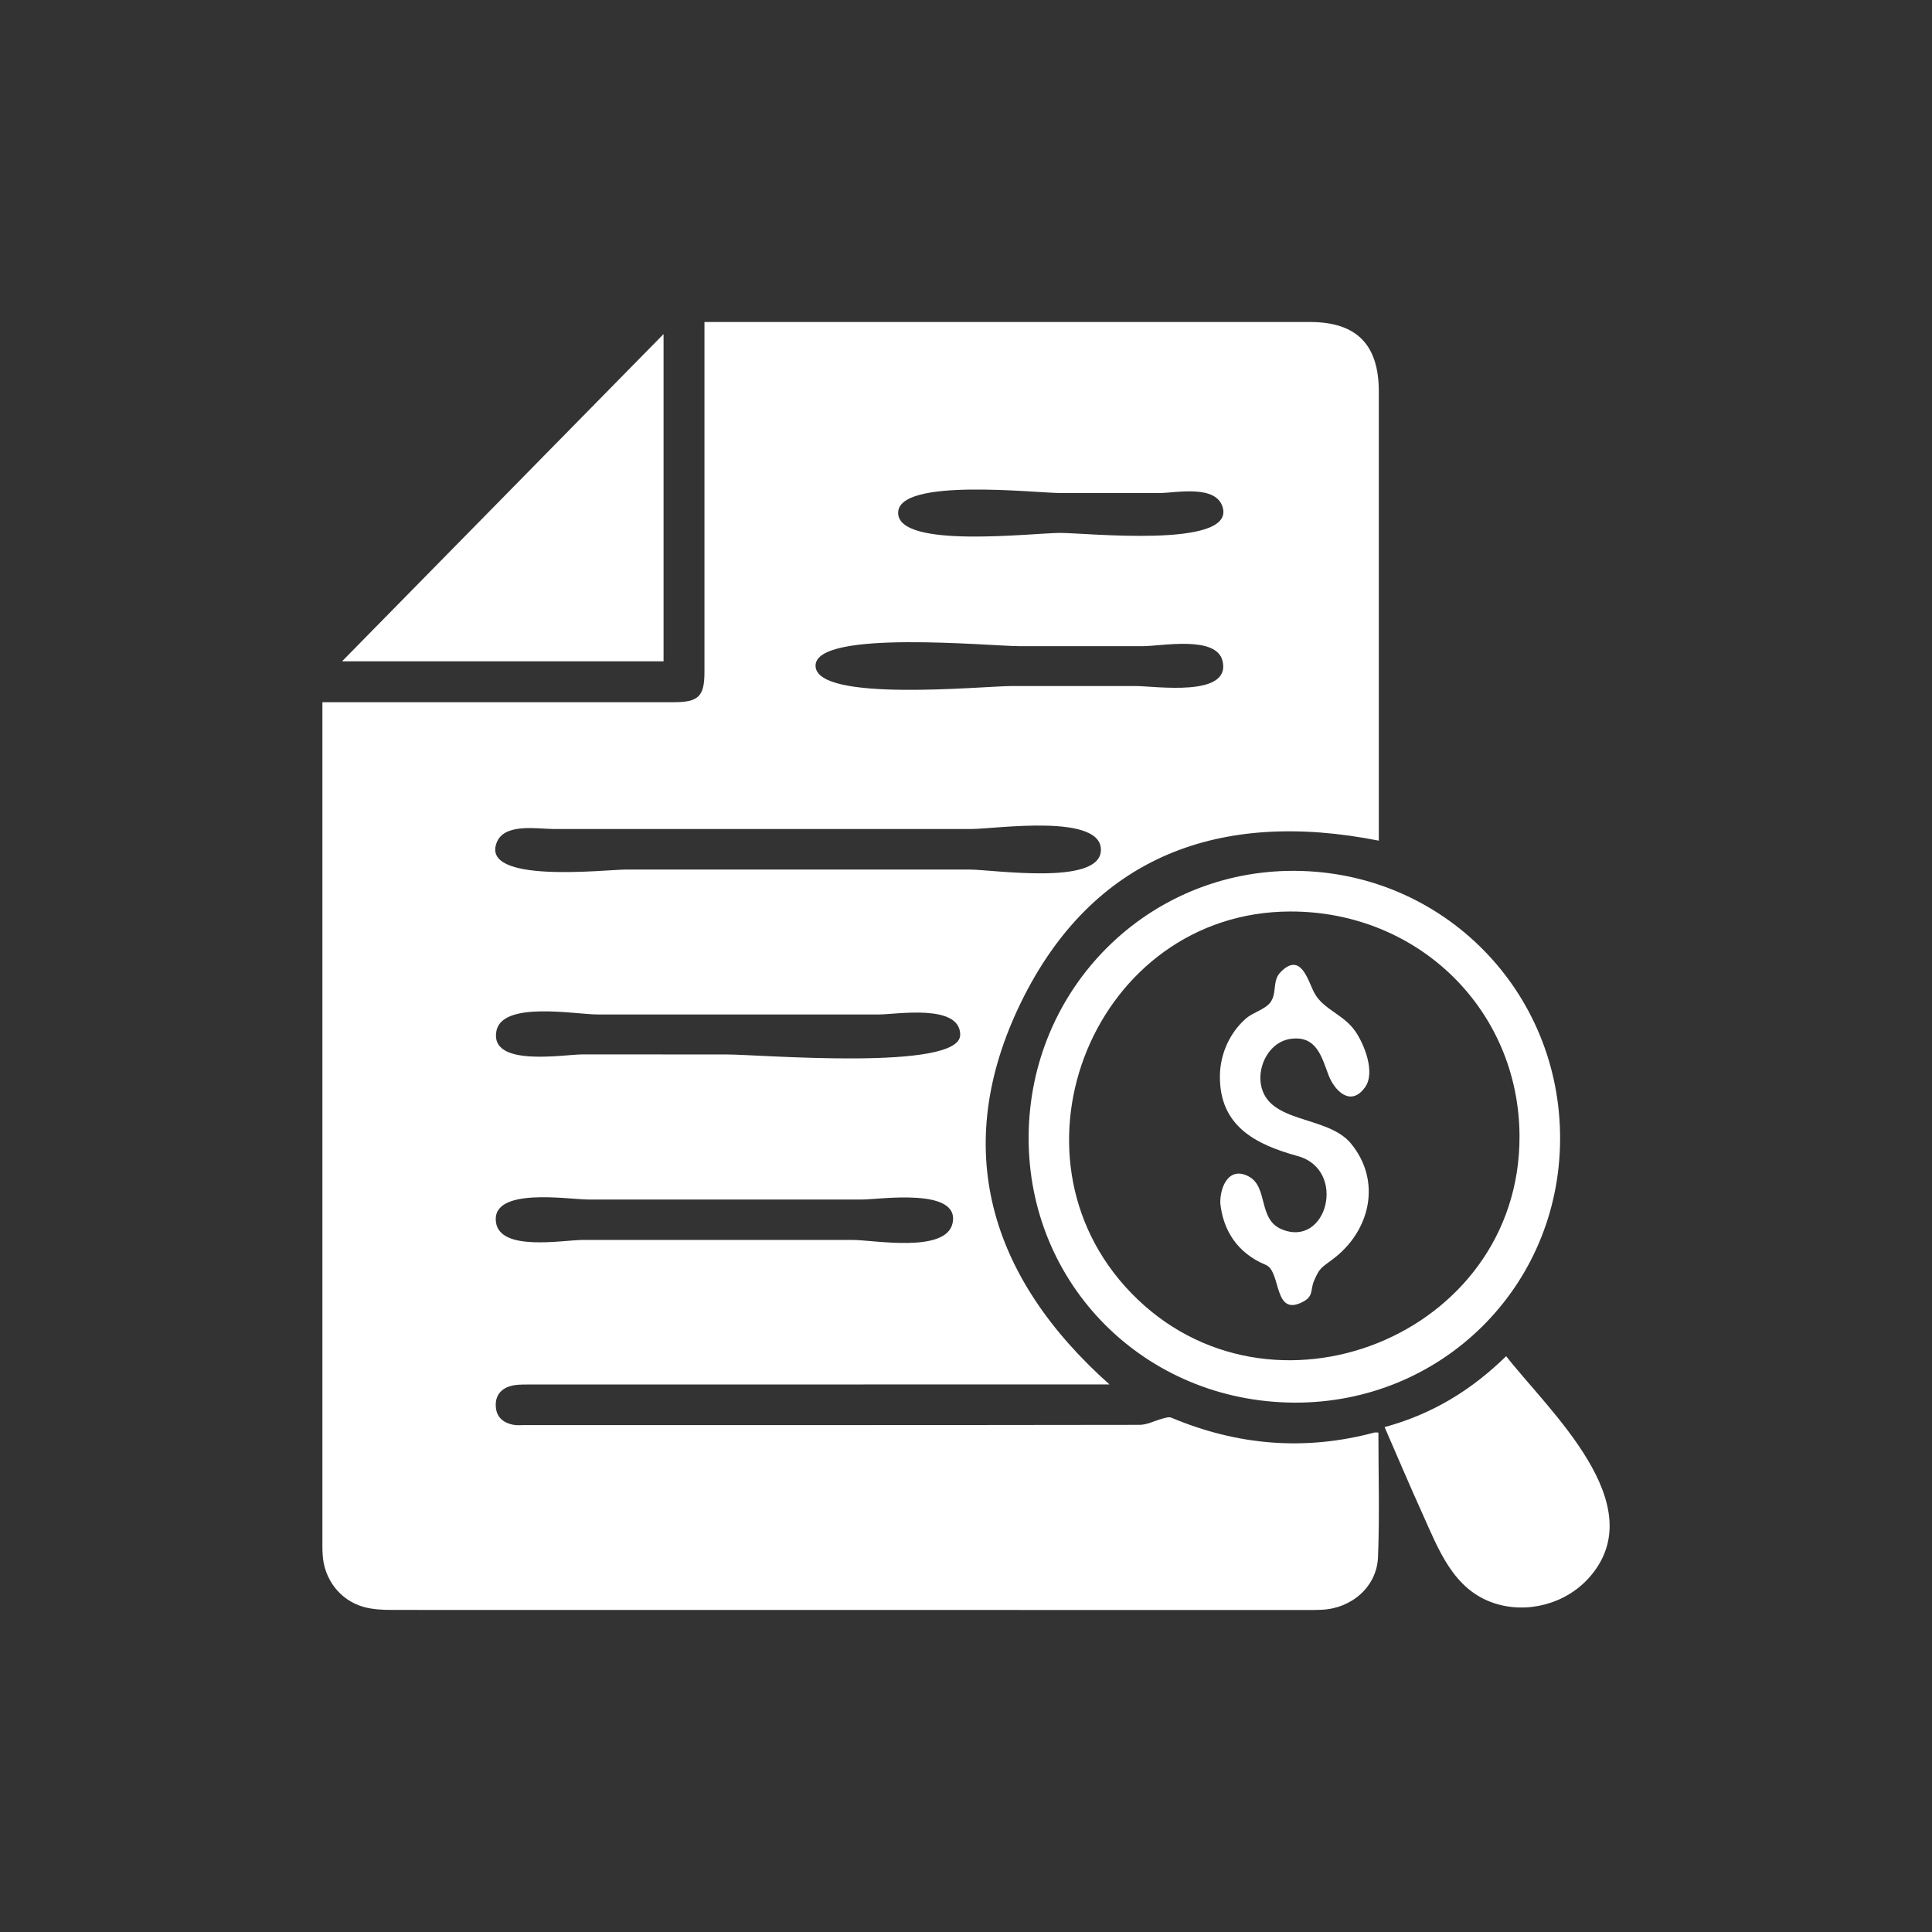 <svg width="24" height="24" viewBox="0 0 24 24" fill="none" xmlns="http://www.w3.org/2000/svg">
<rect x="0" y="0" width="24" height="24" fill="#333333" stroke="none"/>
<path d="M17.128 10.443C15.155 10.052 13.572 10.631 12.682 12.454C11.806 14.252 12.284 15.862 13.782 17.198C13.709 17.198 13.647 17.198 13.585 17.198C11.243 17.198 8.902 17.198 6.56 17.199C6.486 17.199 6.408 17.198 6.338 17.219C6.217 17.255 6.15 17.344 6.159 17.474C6.167 17.604 6.251 17.674 6.374 17.699C6.42 17.708 6.47 17.703 6.519 17.703C9.064 17.703 11.61 17.704 14.155 17.7C14.25 17.7 14.345 17.648 14.44 17.623C14.476 17.613 14.521 17.598 14.551 17.611C15.371 17.956 16.21 18.026 17.071 17.796C17.085 17.792 17.101 17.796 17.123 17.796C17.123 18.315 17.139 18.83 17.118 19.344C17.103 19.711 16.791 19.98 16.42 19.997C16.366 20 16.313 20 16.259 20C12.462 20 8.664 20 4.868 19.999C4.751 19.999 4.63 19.993 4.518 19.962C4.222 19.879 4.024 19.616 4.008 19.309C4.004 19.245 4.005 19.18 4.005 19.116C4.005 15.726 4.005 12.336 4.005 8.947C4.005 8.878 4.005 8.81 4.005 8.723C4.085 8.723 4.149 8.723 4.212 8.723C5.597 8.723 6.983 8.723 8.369 8.723C8.678 8.723 8.751 8.651 8.751 8.347C8.751 6.967 8.751 5.586 8.751 4.206C8.751 4.143 8.751 4.08 8.751 4C8.827 4 8.884 4 8.942 4C11.385 4 13.829 4 16.273 4C16.851 4 17.128 4.28 17.128 4.862C17.128 6.667 17.128 8.472 17.128 10.277C17.128 10.335 17.128 10.394 17.128 10.443ZM9.899 10.802C10.615 10.802 11.331 10.802 12.046 10.802C12.334 10.802 13.641 11.003 13.675 10.575C13.714 10.095 12.359 10.298 12.073 10.298C11.385 10.298 10.698 10.298 10.011 10.298C9.293 10.298 8.576 10.298 7.859 10.298C7.53 10.298 7.201 10.298 6.872 10.298C6.686 10.298 6.277 10.223 6.175 10.455C5.943 10.987 7.523 10.802 7.773 10.802C8.482 10.802 9.191 10.802 9.899 10.802ZM9.005 14.901C8.439 14.901 7.874 14.901 7.308 14.901C7.066 14.901 6.1 14.74 6.161 15.183C6.212 15.552 6.997 15.403 7.24 15.403C7.799 15.403 8.358 15.403 8.918 15.403C9.477 15.403 10.036 15.403 10.596 15.403C10.848 15.403 11.752 15.572 11.833 15.195C11.93 14.745 10.914 14.902 10.71 14.901C10.141 14.901 9.573 14.901 9.005 14.901ZM9.036 13.099C9.426 13.099 11.929 13.311 11.928 12.854C11.927 12.465 11.133 12.602 10.921 12.602C10.353 12.602 9.784 12.602 9.216 12.602C8.618 12.602 8.02 12.602 7.422 12.602C7.144 12.602 6.229 12.429 6.165 12.815C6.09 13.26 7.005 13.098 7.241 13.098C7.84 13.099 8.438 13.099 9.036 13.099ZM12.667 8.027C12.299 8.027 10.132 7.815 10.131 8.269C10.131 8.732 12.213 8.522 12.573 8.522C13.083 8.522 13.592 8.522 14.102 8.522C14.349 8.522 15.295 8.668 15.187 8.211C15.11 7.89 14.432 8.027 14.196 8.027C13.687 8.027 13.177 8.027 12.667 8.027ZM13.179 6.125C12.869 6.125 11.149 5.927 11.157 6.374C11.165 6.822 12.831 6.62 13.171 6.62C13.495 6.62 15.3 6.812 15.193 6.319C15.124 6.009 14.609 6.125 14.396 6.125C13.99 6.125 13.585 6.125 13.179 6.125Z" fill="white"/>
<path d="M16.077 17.424C14.222 17.414 12.768 15.957 12.778 14.119C12.788 12.276 14.261 10.806 16.088 10.818C17.928 10.83 19.391 12.314 19.38 14.159C19.37 15.987 17.906 17.433 16.077 17.424ZM18.876 14.113C18.87 12.545 17.618 11.319 16.027 11.323C13.604 11.329 12.379 14.334 14.052 16.062C15.769 17.835 18.885 16.599 18.876 14.113Z" fill="white"/>
<path d="M4.249 8.215C5.557 6.883 6.886 5.531 8.243 4.15C8.243 5.529 8.243 6.867 8.243 8.215C6.894 8.215 5.549 8.215 4.249 8.215Z" fill="white"/>
<path d="M17.2 17.728C17.79 17.567 18.275 17.272 18.71 16.847C19.237 17.523 20.538 18.688 19.746 19.592C19.457 19.921 18.978 20.052 18.563 19.916C18.053 19.75 17.87 19.247 17.668 18.799C17.511 18.453 17.363 18.102 17.2 17.728Z" fill="white"/>
<path d="M15.159 14.947C15.154 14.742 15.268 14.481 15.515 14.616C15.755 14.747 15.627 15.146 15.918 15.269C16.487 15.511 16.737 14.53 16.12 14.361C15.602 14.218 15.148 13.992 15.154 13.365C15.157 13.095 15.274 12.83 15.479 12.651C15.561 12.579 15.712 12.54 15.778 12.456C15.866 12.345 15.803 12.187 15.903 12.081C16.163 11.808 16.251 12.195 16.328 12.336C16.439 12.54 16.691 12.602 16.834 12.808C16.945 12.967 17.091 13.322 16.956 13.508C16.778 13.755 16.577 13.549 16.503 13.354C16.417 13.126 16.353 12.862 16.035 12.905C15.775 12.939 15.623 13.229 15.663 13.469C15.746 13.964 16.487 13.848 16.782 14.205C17.171 14.678 17.017 15.3 16.554 15.644C16.403 15.756 16.392 15.755 16.324 15.909C16.277 16.016 16.319 16.099 16.194 16.167C15.813 16.375 15.921 15.794 15.724 15.713C15.357 15.561 15.192 15.267 15.159 14.947Z" fill="white"/>
</svg>

